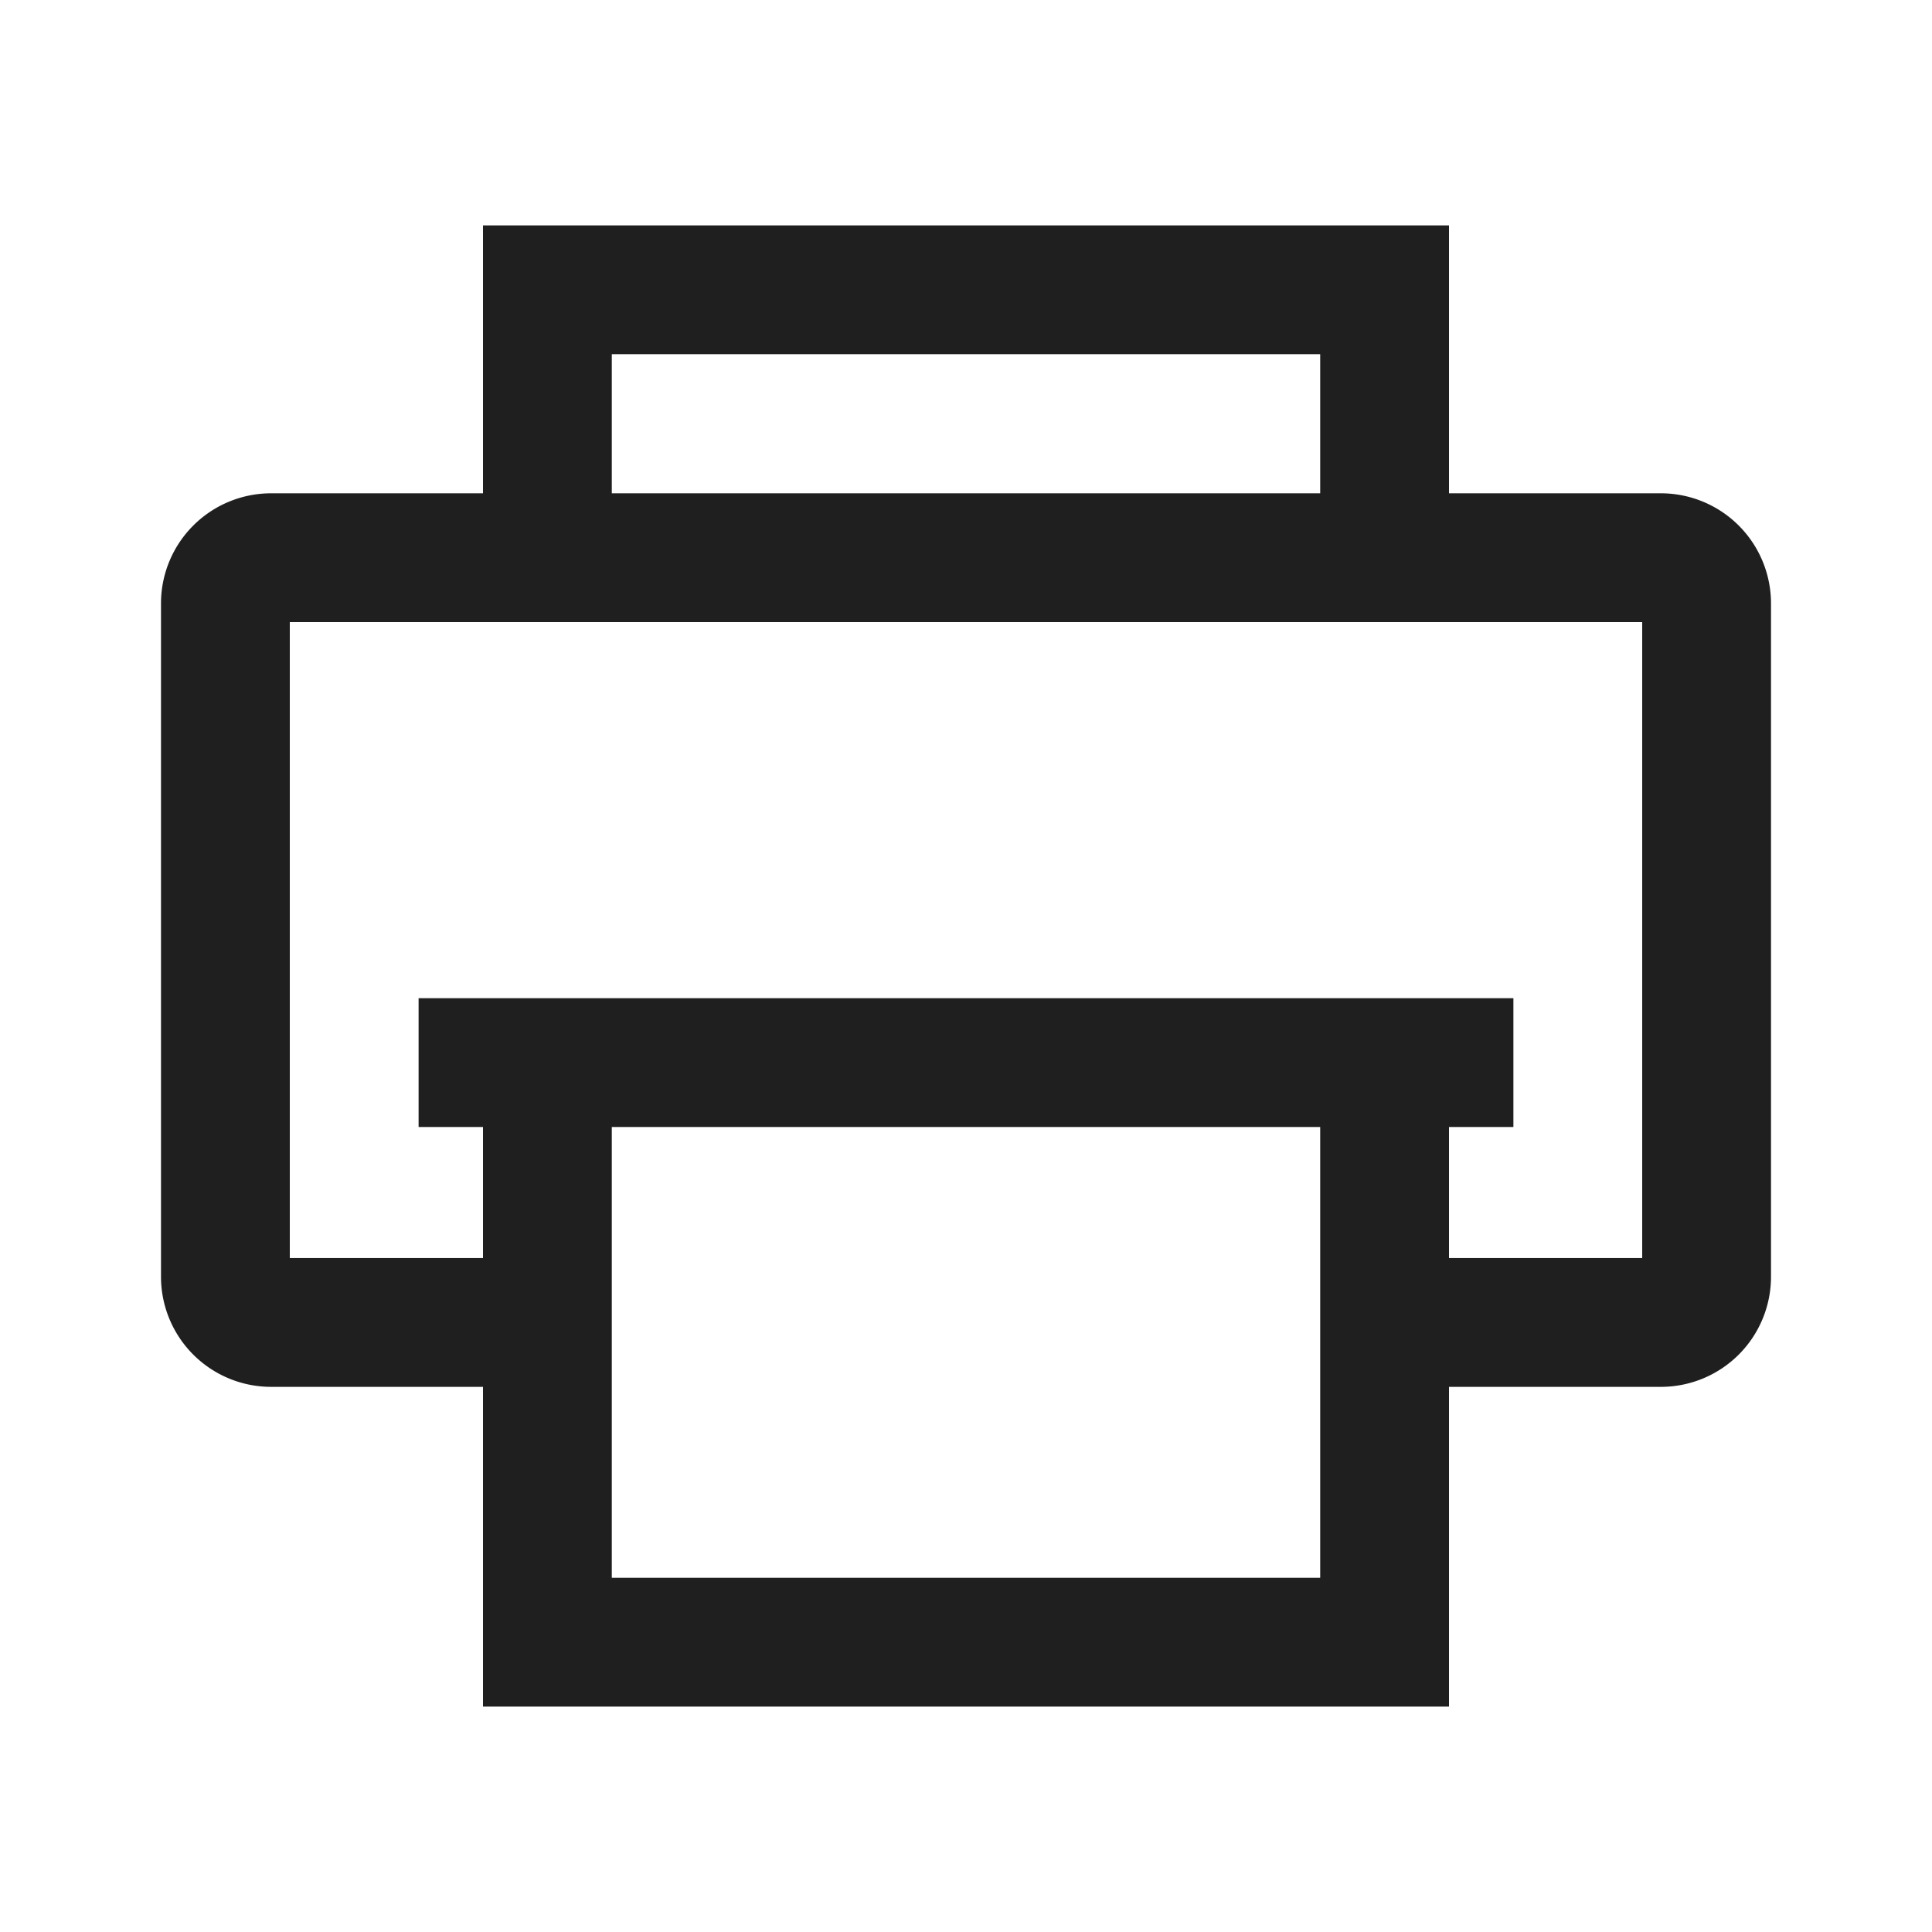 <svg xmlns="http://www.w3.org/2000/svg" viewBox="0 0 60 60"><defs><style>.cls-1{fill:#1f1f1f;}.cls-2{fill:none;}</style></defs><title>print</title><g id="print"><path class="cls-1" d="M51.58,15.32H45V7H15v8.32H8.42A3.42,3.42,0,0,0,5,18.73V39.65a3.42,3.42,0,0,0,3.42,3.42H15V53H45V43.07h6.58A3.42,3.42,0,0,0,55,39.65V18.73A3.42,3.42,0,0,0,51.58,15.32ZM19,11H41v4.32H19Zm0,38V35H41V49Zm32-9.93H45V35h2V31H13v4h2v4.07H9V19.32H51Z"/><rect class="cls-2" width="60" height="60"/></g></svg>